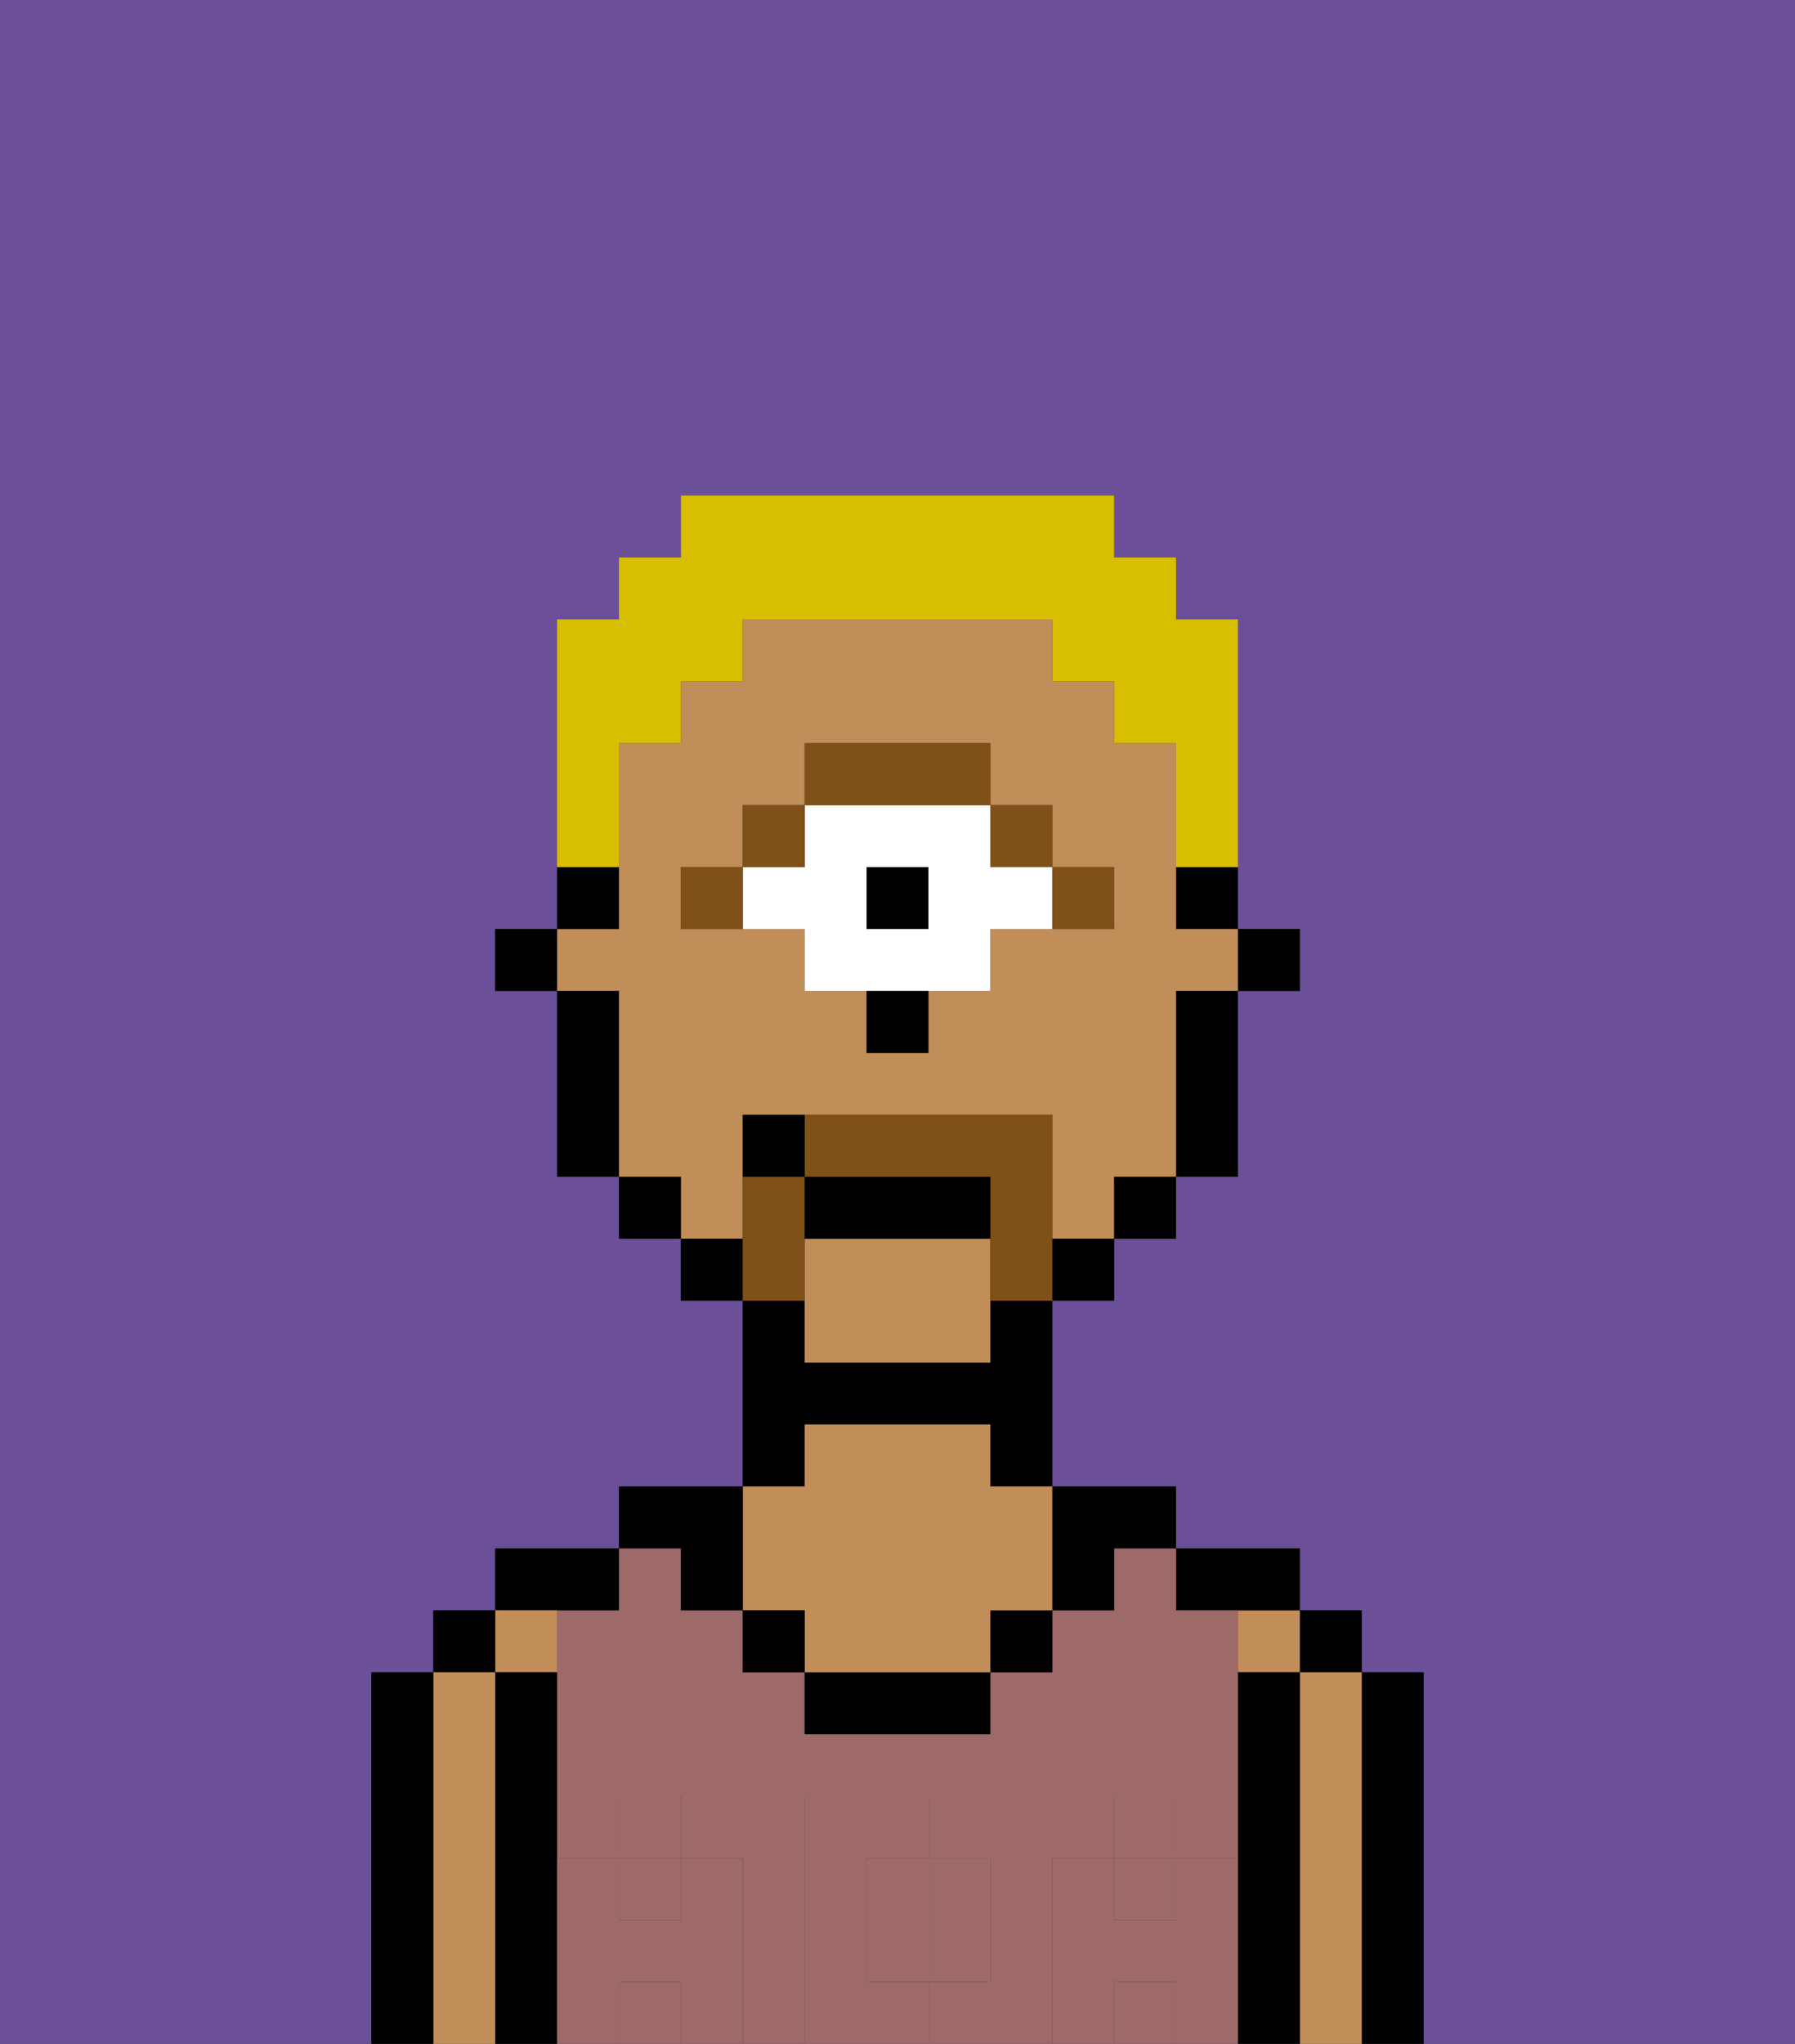 <svg xmlns="http://www.w3.org/2000/svg" viewBox="0 0 29 33"><rect x="0" y="0" width="29" height="33" fill="#333333" stroke="none"/><defs><style>polygon,rect,path{shape-rendering:crispedges;}.ba43-1{fill:#6b4f99;}.ba43-2{fill:#000000;}.ba43-3{fill:#c18d59;}.ba43-4{fill:#9e6969;}.ba43-5{fill:#9e6969;}.ba43-6{fill:#7f5018;}.ba43-7{fill:#ffffff;}.ba43-8{fill:#7f5018;}.ba43-9{fill:#d8be00;}</style></defs><path class="ba43-1" d="M0,33H6V27H7V26H8V25h2V24h2V21H11V20H10V19H9V16H8V15H9V10h1V9h1V8h7V9h1v1h1v5h1v1H20v3H19v1H18v1H17v3h2v1h2v1h1v1h1v6h6V0H0Z"/><path class="ba43-2" d="M23,27H22v6h1V27Z"/><rect class="ba43-2" x="21" y="26" width="1" height="1"/><path class="ba43-3" d="M22,27H21v6h1V27Z"/><rect class="ba43-3" x="20" y="26" width="1" height="1"/><path class="ba43-2" d="M21,27H20v6h1V27Z"/><path class="ba43-2" d="M20,26h1V25H19v1Z"/><rect class="ba43-4" x="10" y="30" width="1" height="1"/><path class="ba43-4" d="M14,31v1h1V30H14Z"/><rect class="ba43-4" x="18" y="30" width="1" height="1"/><rect class="ba43-4" x="10" y="32" width="1" height="1"/><rect class="ba43-4" x="18" y="32" width="1" height="1"/><path class="ba43-4" d="M17,30h1V29h1v1h1V26H19V25H18v1H17v1H16v1H13V27H12V26H11V25H10v1H9v4h1V29h1v1h1v3h1V29h2v1h1v2H15v1h2V30Z"/><path class="ba43-2" d="M18,26V25h1V24H17v2Z"/><rect class="ba43-2" x="16" y="26" width="1" height="1"/><path class="ba43-2" d="M13,27v1h3V27H13Z"/><path class="ba43-2" d="M13,23h3v1h1V21H16v1H13V21H12v3h1Z"/><path class="ba43-3" d="M13,26v1h3V26h1V24H16V23H13v1H12v2Z"/><rect class="ba43-2" x="12" y="26" width="1" height="1"/><path class="ba43-2" d="M11,26h1V24H10v1h1Z"/><path class="ba43-2" d="M10,26V25H8v1h2Z"/><path class="ba43-3" d="M9,27V26H8v1Z"/><path class="ba43-2" d="M9,30V27H8v6H9V30Z"/><rect class="ba43-2" x="7" y="26" width="1" height="1"/><path class="ba43-3" d="M8,27H7v6H8V27Z"/><path class="ba43-2" d="M7,27H6v6H7V27Z"/><path class="ba43-5" d="M20,30H19v1H18V30H17v3h1V32h1v1h1V30Z"/><rect class="ba43-5" x="18" y="29" width="1" height="1"/><path class="ba43-5" d="M16,32V30H15v2Z"/><path class="ba43-5" d="M14,32V30h1V29H13v4h2V32Z"/><path class="ba43-5" d="M12,30H11v1H10V30H9v3h1V32h1v1h1V30Z"/><rect class="ba43-5" x="10" y="29" width="1" height="1"/><rect class="ba43-2" x="20" y="15" width="1" height="1"/><path class="ba43-2" d="M19,15h1V14H19Z"/><path class="ba43-3" d="M12,19V18h5v2h1V19h1V16h1V15H19V12H18V11H17V10H12v1H11v1H10v3H9v1h1v3h1v1h1Zm-1-5h1V13h1V12h3v1h1v1h1v1H16v1H15v1H14V16H13V15H11Z"/><path class="ba43-3" d="M13,20v2h3V20Z"/><path class="ba43-2" d="M19,17v2h1V16H19Z"/><rect class="ba43-2" x="18" y="19" width="1" height="1"/><rect class="ba43-2" x="17" y="20" width="1" height="1"/><rect class="ba43-2" x="11" y="20" width="1" height="1"/><rect class="ba43-2" x="10" y="19" width="1" height="1"/><path class="ba43-2" d="M10,14H9v1h1Z"/><path class="ba43-2" d="M10,16H9v3h1V16Z"/><rect class="ba43-2" x="8" y="15" width="1" height="1"/><path class="ba43-6" d="M18,15V14H17v1Z"/><rect class="ba43-6" x="16" y="13" width="1" height="1"/><rect class="ba43-2" x="14" y="14" width="1" height="1"/><path class="ba43-7" d="M13,15v1h3V15h1V14H16V13H13v1H12v1Zm1-1h1v1H14Z"/><path class="ba43-6" d="M16,13V12H13v1h3Z"/><rect class="ba43-6" x="12" y="13" width="1" height="1"/><path class="ba43-6" d="M12,14H11v1h1Z"/><path class="ba43-2" d="M14,17h1V16H14Z"/><path class="ba43-8" d="M13,20V19H12v2h1Z"/><path class="ba43-8" d="M17,19V18H13v1h3v2h1V19Z"/><path class="ba43-2" d="M16,19H13v1h3Z"/><path class="ba43-2" d="M12,18v1h1V18Z"/><path class="ba43-9" d="M10,13V12h1V11h1V10h5v1h1v1h1v2h1V10H19V9H18V8H11V9H10v1H9v4h1Z"/></svg>